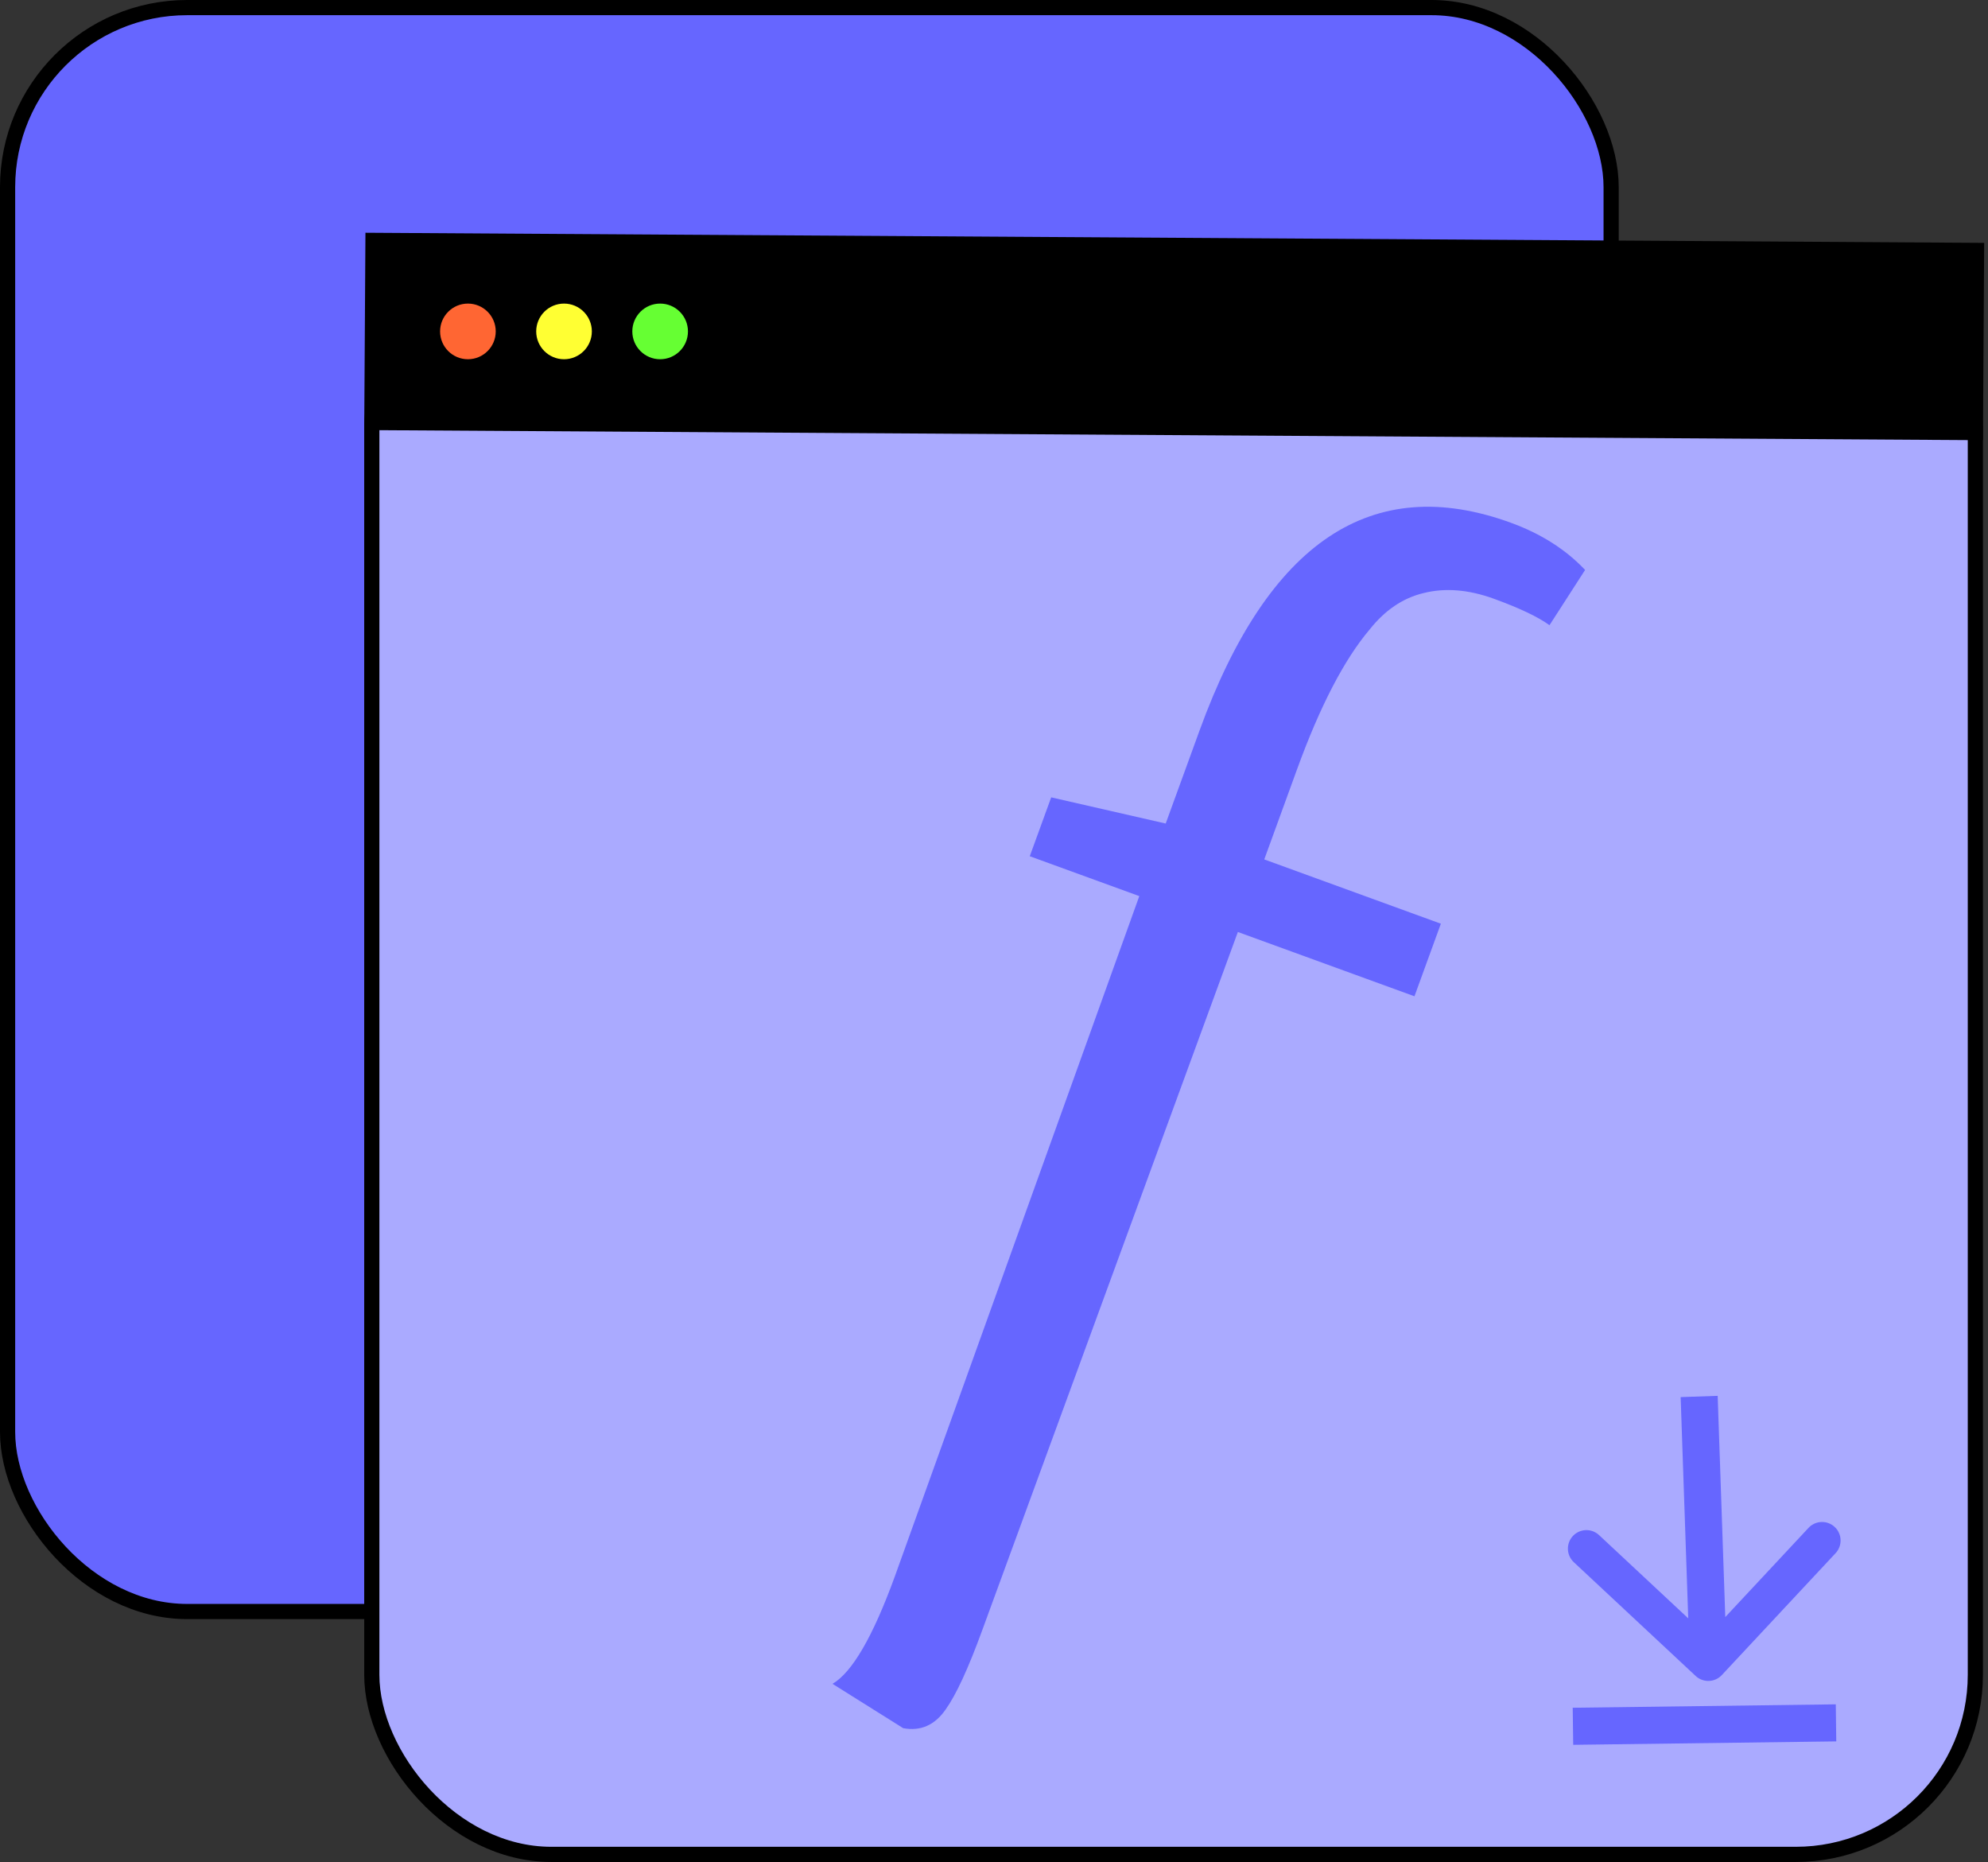<svg width="393" height="368" viewBox="0 0 393 368" fill="none" xmlns="http://www.w3.org/2000/svg">
<rect x="0" y="0" width="393" height="368" fill="#333333" stroke="none"/>
<rect x="1.5" y="1.5" width="317" height="317" rx="35.5" fill="#6666FF" stroke="black" stroke-width="3"/>
<rect x="73.5" y="49.5" width="317" height="317" rx="35.5" fill="#AAAAFF" stroke="black" stroke-width="3"/>
<line x1="72.122" y1="65.5" x2="392.122" y2="67.5" stroke="black" stroke-width="39"/>
<circle cx="92.5" cy="65.5" r="5.5" fill="#FF6633"/>
<circle cx="111.5" cy="65.5" r="5.5" fill="#FFFF33"/>
<circle cx="130.5" cy="65.5" r="5.5" fill="#66FF33"/>
<path d="M203.571 169.226L207.807 157.589L230.443 162.763L237.141 144.36C250.734 107.012 271.243 93.33 298.667 103.311C304.62 105.478 309.516 108.588 313.353 112.641L306.313 123.564C304.05 121.923 300.392 120.183 295.34 118.344C290.289 116.505 285.622 116.135 281.34 117.233C277.305 118.216 273.777 120.61 270.758 124.414C265.736 130.351 260.96 139.544 256.429 151.993L249.928 169.855L284.839 182.561L279.619 196.905L244.707 184.198L194.201 322.122C191.443 329.699 189.022 334.948 186.938 337.867C184.788 340.967 181.991 342.196 178.546 341.555L164.573 332.792C168.461 330.529 172.572 323.444 176.906 311.536L225.222 177.106L203.571 169.226Z" fill="#6666FF"/>
<path d="M335.207 331.237C336.685 332.617 339.003 332.537 340.383 331.059L362.874 306.965C364.254 305.486 364.174 303.169 362.696 301.789C361.218 300.409 358.901 300.489 357.52 301.967L337.528 323.384L316.114 303.395C314.636 302.015 312.319 302.095 310.939 303.573C309.558 305.052 309.638 307.369 311.116 308.749L335.207 331.237ZM332.241 276.126L334.046 328.686L341.366 328.434L339.561 275.874L332.241 276.126Z" fill="#6666FF"/>
<line y1="-3.662" x2="52.005" y2="-3.662" transform="matrix(1 -0.013 0.013 1 311 344.845)" stroke="#6666FF" stroke-width="7.324"/>
</svg>
